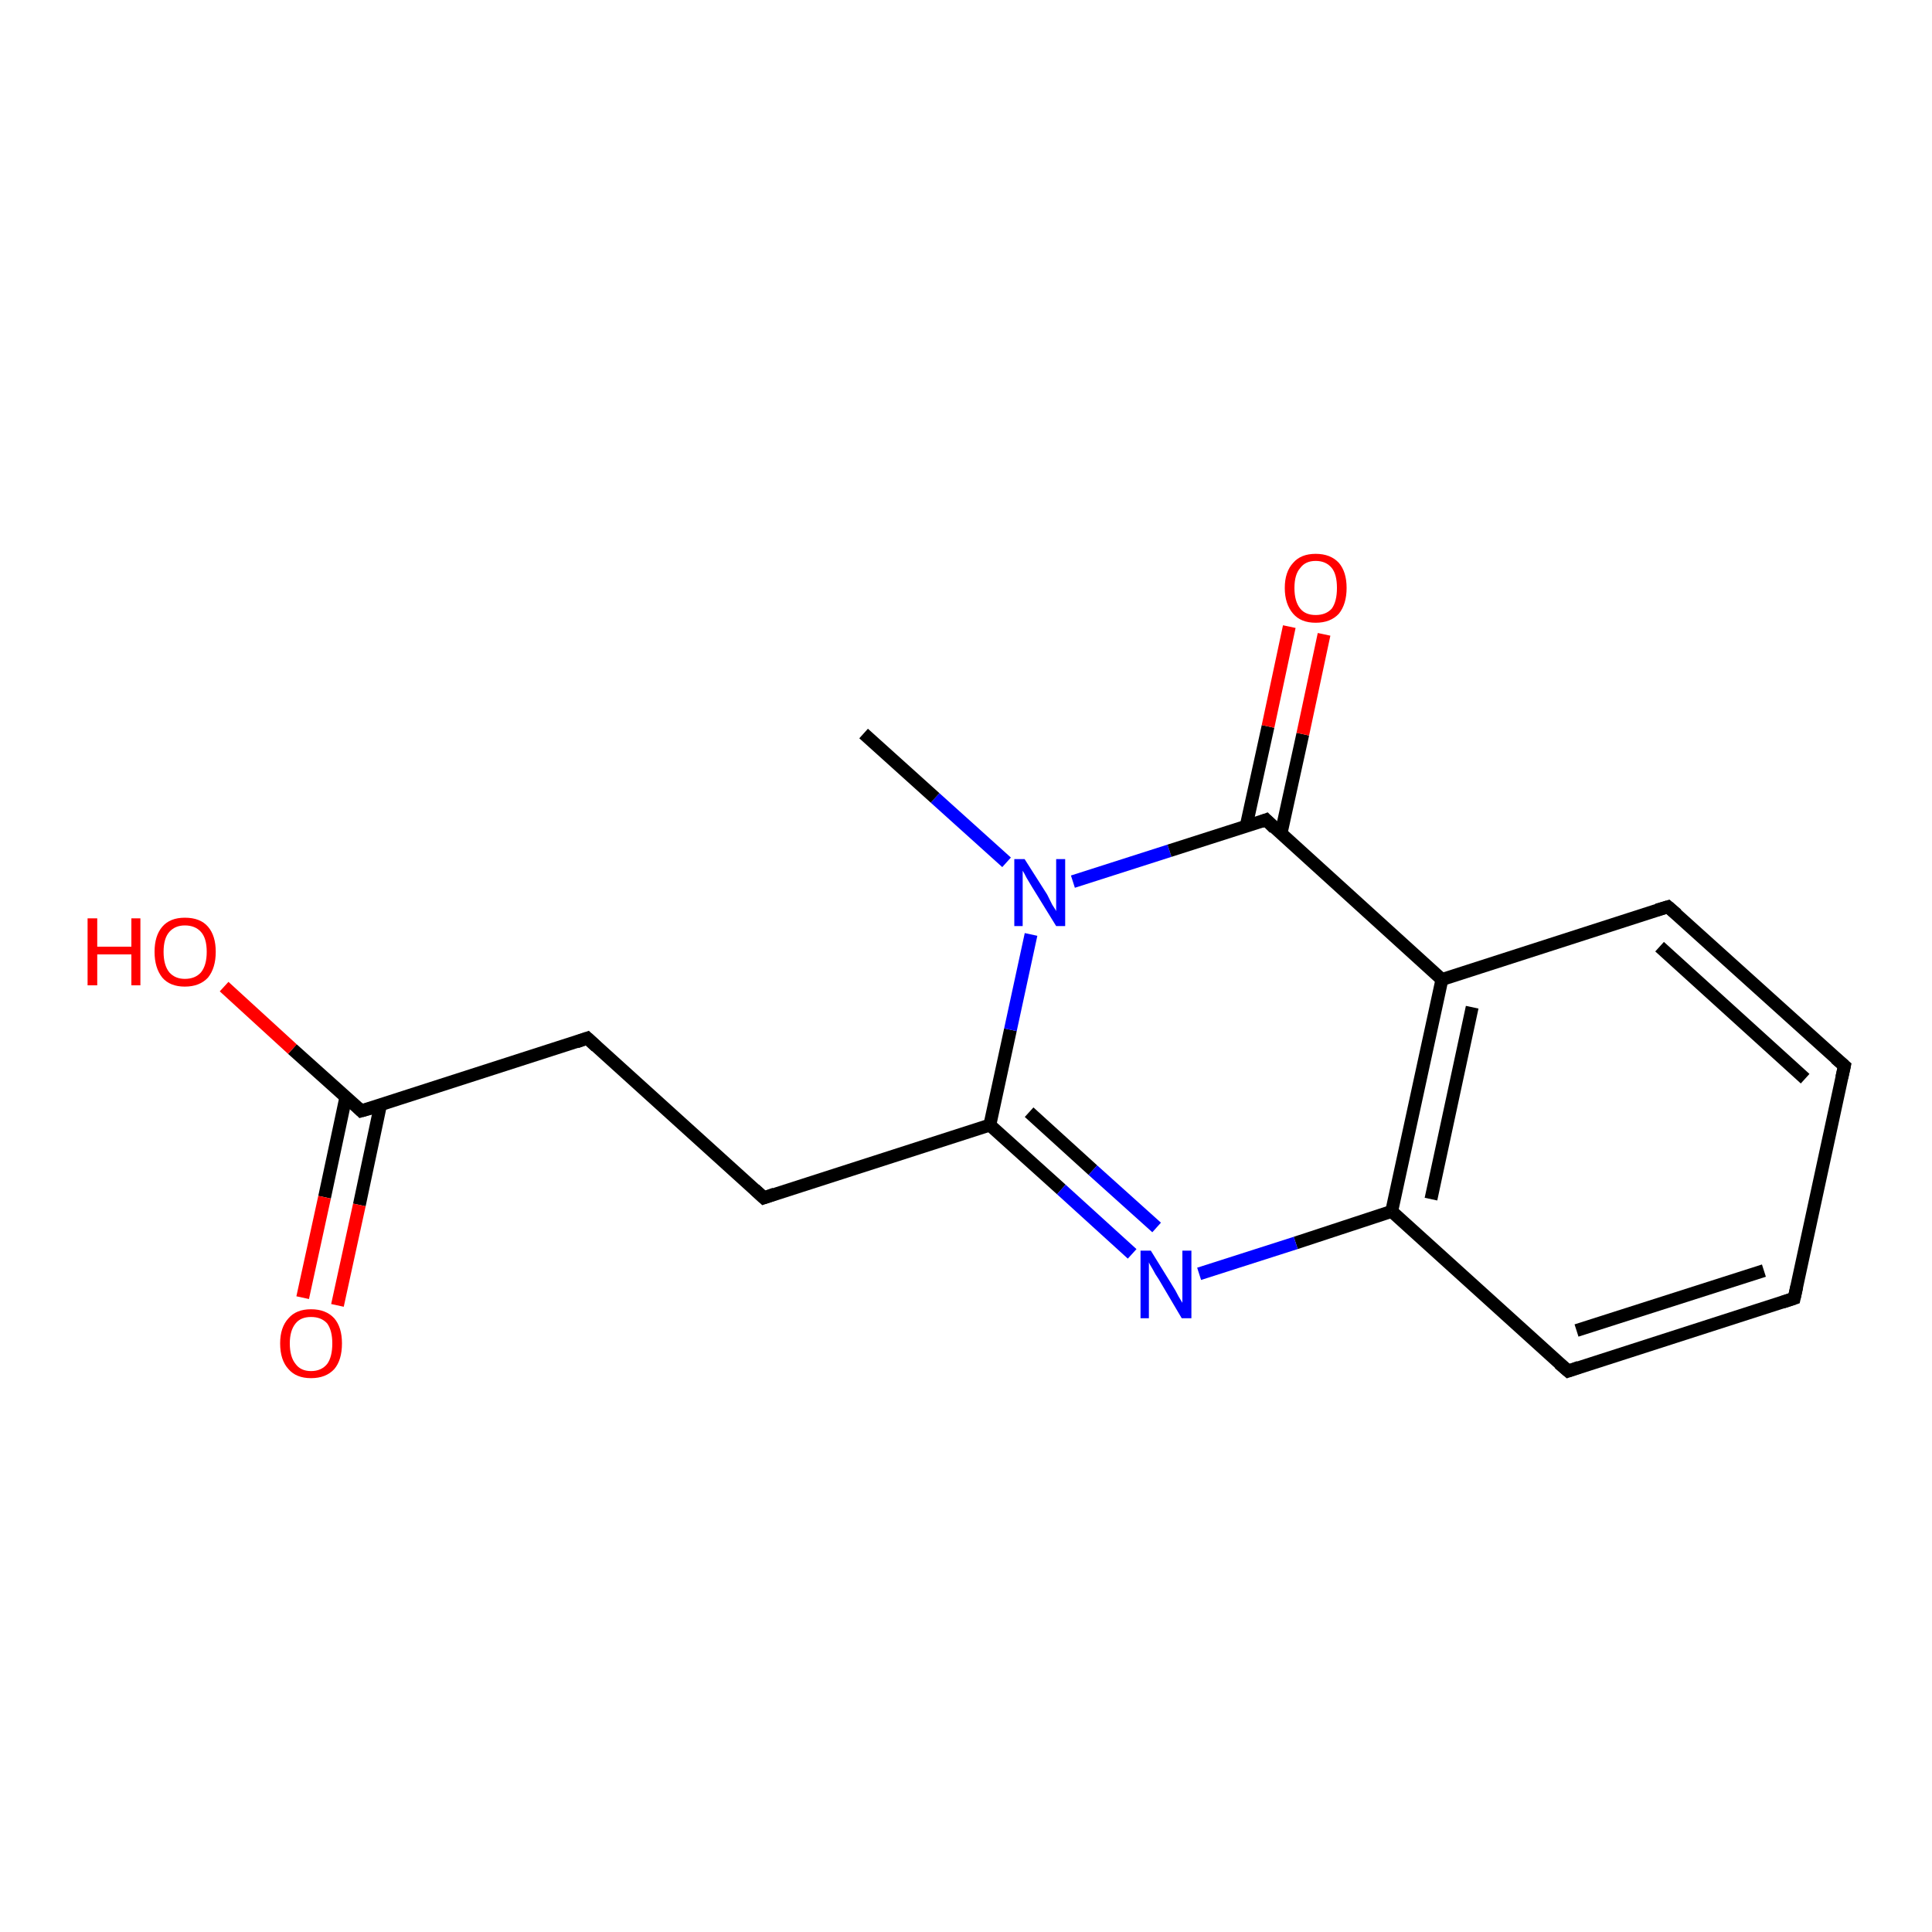 <?xml version='1.0' encoding='iso-8859-1'?>
<svg version='1.1' baseProfile='full'
              xmlns='http://www.w3.org/2000/svg'
                      xmlns:rdkit='http://www.rdkit.org/xml'
                      xmlns:xlink='http://www.w3.org/1999/xlink'
                  xml:space='preserve'
width='300px' height='300px' viewBox='0 0 300 300'>
<!-- END OF HEADER -->
<rect style='opacity:1.0;fill:#FFFFFF;stroke:none' width='300.0' height='300.0' x='0.0' y='0.0'> </rect>
<path class='bond-0 atom-0 atom-1' d='M 153.7,174.7 L 156.9,159.9' style='fill:none;fill-rule:evenodd;stroke:#000000;stroke-width:2.0px;stroke-linecap:butt;stroke-linejoin:miter;stroke-opacity:1' />
<path class='bond-0 atom-0 atom-1' d='M 156.9,159.9 L 160.1,145.1' style='fill:none;fill-rule:evenodd;stroke:#0000FF;stroke-width:2.0px;stroke-linecap:butt;stroke-linejoin:miter;stroke-opacity:1' />
<path class='bond-1 atom-1 atom-2' d='M 156.3,133.9 L 145.2,123.9' style='fill:none;fill-rule:evenodd;stroke:#0000FF;stroke-width:2.0px;stroke-linecap:butt;stroke-linejoin:miter;stroke-opacity:1' />
<path class='bond-1 atom-1 atom-2' d='M 145.2,123.9 L 134.1,113.9' style='fill:none;fill-rule:evenodd;stroke:#000000;stroke-width:2.0px;stroke-linecap:butt;stroke-linejoin:miter;stroke-opacity:1' />
<path class='bond-2 atom-1 atom-3' d='M 166.6,136.9 L 181.6,132.1' style='fill:none;fill-rule:evenodd;stroke:#0000FF;stroke-width:2.0px;stroke-linecap:butt;stroke-linejoin:miter;stroke-opacity:1' />
<path class='bond-2 atom-1 atom-3' d='M 181.6,132.1 L 196.6,127.3' style='fill:none;fill-rule:evenodd;stroke:#000000;stroke-width:2.0px;stroke-linecap:butt;stroke-linejoin:miter;stroke-opacity:1' />
<path class='bond-3 atom-3 atom-4' d='M 198.9,129.5 L 202.3,114.0' style='fill:none;fill-rule:evenodd;stroke:#000000;stroke-width:2.0px;stroke-linecap:butt;stroke-linejoin:miter;stroke-opacity:1' />
<path class='bond-3 atom-3 atom-4' d='M 202.3,114.0 L 205.6,98.5' style='fill:none;fill-rule:evenodd;stroke:#FF0000;stroke-width:2.0px;stroke-linecap:butt;stroke-linejoin:miter;stroke-opacity:1' />
<path class='bond-3 atom-3 atom-4' d='M 193.5,128.3 L 196.9,112.8' style='fill:none;fill-rule:evenodd;stroke:#000000;stroke-width:2.0px;stroke-linecap:butt;stroke-linejoin:miter;stroke-opacity:1' />
<path class='bond-3 atom-3 atom-4' d='M 196.9,112.8 L 200.2,97.3' style='fill:none;fill-rule:evenodd;stroke:#FF0000;stroke-width:2.0px;stroke-linecap:butt;stroke-linejoin:miter;stroke-opacity:1' />
<path class='bond-4 atom-3 atom-5' d='M 196.6,127.3 L 223.9,152.1' style='fill:none;fill-rule:evenodd;stroke:#000000;stroke-width:2.0px;stroke-linecap:butt;stroke-linejoin:miter;stroke-opacity:1' />
<path class='bond-5 atom-5 atom-6' d='M 223.9,152.1 L 216.1,188.1' style='fill:none;fill-rule:evenodd;stroke:#000000;stroke-width:2.0px;stroke-linecap:butt;stroke-linejoin:miter;stroke-opacity:1' />
<path class='bond-5 atom-5 atom-6' d='M 228.6,156.4 L 222.2,186.2' style='fill:none;fill-rule:evenodd;stroke:#000000;stroke-width:2.0px;stroke-linecap:butt;stroke-linejoin:miter;stroke-opacity:1' />
<path class='bond-6 atom-6 atom-7' d='M 216.1,188.1 L 201.2,193.0' style='fill:none;fill-rule:evenodd;stroke:#000000;stroke-width:2.0px;stroke-linecap:butt;stroke-linejoin:miter;stroke-opacity:1' />
<path class='bond-6 atom-6 atom-7' d='M 201.2,193.0 L 186.2,197.8' style='fill:none;fill-rule:evenodd;stroke:#0000FF;stroke-width:2.0px;stroke-linecap:butt;stroke-linejoin:miter;stroke-opacity:1' />
<path class='bond-7 atom-6 atom-8' d='M 216.1,188.1 L 243.5,212.9' style='fill:none;fill-rule:evenodd;stroke:#000000;stroke-width:2.0px;stroke-linecap:butt;stroke-linejoin:miter;stroke-opacity:1' />
<path class='bond-8 atom-8 atom-9' d='M 243.5,212.9 L 278.6,201.6' style='fill:none;fill-rule:evenodd;stroke:#000000;stroke-width:2.0px;stroke-linecap:butt;stroke-linejoin:miter;stroke-opacity:1' />
<path class='bond-8 atom-8 atom-9' d='M 244.8,206.6 L 273.9,197.3' style='fill:none;fill-rule:evenodd;stroke:#000000;stroke-width:2.0px;stroke-linecap:butt;stroke-linejoin:miter;stroke-opacity:1' />
<path class='bond-9 atom-9 atom-10' d='M 278.6,201.6 L 286.4,165.5' style='fill:none;fill-rule:evenodd;stroke:#000000;stroke-width:2.0px;stroke-linecap:butt;stroke-linejoin:miter;stroke-opacity:1' />
<path class='bond-10 atom-10 atom-11' d='M 286.4,165.5 L 259.0,140.8' style='fill:none;fill-rule:evenodd;stroke:#000000;stroke-width:2.0px;stroke-linecap:butt;stroke-linejoin:miter;stroke-opacity:1' />
<path class='bond-10 atom-10 atom-11' d='M 280.3,167.5 L 257.7,147.0' style='fill:none;fill-rule:evenodd;stroke:#000000;stroke-width:2.0px;stroke-linecap:butt;stroke-linejoin:miter;stroke-opacity:1' />
<path class='bond-11 atom-0 atom-12' d='M 153.7,174.7 L 118.6,186.0' style='fill:none;fill-rule:evenodd;stroke:#000000;stroke-width:2.0px;stroke-linecap:butt;stroke-linejoin:miter;stroke-opacity:1' />
<path class='bond-12 atom-12 atom-13' d='M 118.6,186.0 L 91.2,161.2' style='fill:none;fill-rule:evenodd;stroke:#000000;stroke-width:2.0px;stroke-linecap:butt;stroke-linejoin:miter;stroke-opacity:1' />
<path class='bond-13 atom-13 atom-14' d='M 91.2,161.2 L 56.1,172.5' style='fill:none;fill-rule:evenodd;stroke:#000000;stroke-width:2.0px;stroke-linecap:butt;stroke-linejoin:miter;stroke-opacity:1' />
<path class='bond-14 atom-14 atom-15' d='M 56.1,172.5 L 45.4,162.9' style='fill:none;fill-rule:evenodd;stroke:#000000;stroke-width:2.0px;stroke-linecap:butt;stroke-linejoin:miter;stroke-opacity:1' />
<path class='bond-14 atom-14 atom-15' d='M 45.4,162.9 L 34.8,153.2' style='fill:none;fill-rule:evenodd;stroke:#FF0000;stroke-width:2.0px;stroke-linecap:butt;stroke-linejoin:miter;stroke-opacity:1' />
<path class='bond-15 atom-14 atom-16' d='M 53.7,170.4 L 50.4,185.9' style='fill:none;fill-rule:evenodd;stroke:#000000;stroke-width:2.0px;stroke-linecap:butt;stroke-linejoin:miter;stroke-opacity:1' />
<path class='bond-15 atom-14 atom-16' d='M 50.4,185.9 L 47.0,201.5' style='fill:none;fill-rule:evenodd;stroke:#FF0000;stroke-width:2.0px;stroke-linecap:butt;stroke-linejoin:miter;stroke-opacity:1' />
<path class='bond-15 atom-14 atom-16' d='M 59.1,171.5 L 55.8,187.1' style='fill:none;fill-rule:evenodd;stroke:#000000;stroke-width:2.0px;stroke-linecap:butt;stroke-linejoin:miter;stroke-opacity:1' />
<path class='bond-15 atom-14 atom-16' d='M 55.8,187.1 L 52.4,202.7' style='fill:none;fill-rule:evenodd;stroke:#FF0000;stroke-width:2.0px;stroke-linecap:butt;stroke-linejoin:miter;stroke-opacity:1' />
<path class='bond-16 atom-0 atom-7' d='M 153.7,174.7 L 164.8,184.7' style='fill:none;fill-rule:evenodd;stroke:#000000;stroke-width:2.0px;stroke-linecap:butt;stroke-linejoin:miter;stroke-opacity:1' />
<path class='bond-16 atom-0 atom-7' d='M 164.8,184.7 L 175.8,194.7' style='fill:none;fill-rule:evenodd;stroke:#0000FF;stroke-width:2.0px;stroke-linecap:butt;stroke-linejoin:miter;stroke-opacity:1' />
<path class='bond-16 atom-0 atom-7' d='M 159.8,172.7 L 169.7,181.7' style='fill:none;fill-rule:evenodd;stroke:#000000;stroke-width:2.0px;stroke-linecap:butt;stroke-linejoin:miter;stroke-opacity:1' />
<path class='bond-16 atom-0 atom-7' d='M 169.7,181.7 L 179.6,190.6' style='fill:none;fill-rule:evenodd;stroke:#0000FF;stroke-width:2.0px;stroke-linecap:butt;stroke-linejoin:miter;stroke-opacity:1' />
<path class='bond-17 atom-11 atom-5' d='M 259.0,140.8 L 223.9,152.1' style='fill:none;fill-rule:evenodd;stroke:#000000;stroke-width:2.0px;stroke-linecap:butt;stroke-linejoin:miter;stroke-opacity:1' />
<path d='M 195.8,127.6 L 196.6,127.3 L 197.9,128.6' style='fill:none;stroke:#000000;stroke-width:2.0px;stroke-linecap:butt;stroke-linejoin:miter;stroke-opacity:1;' />
<path d='M 242.1,211.7 L 243.5,212.9 L 245.2,212.3' style='fill:none;stroke:#000000;stroke-width:2.0px;stroke-linecap:butt;stroke-linejoin:miter;stroke-opacity:1;' />
<path d='M 276.8,202.2 L 278.6,201.6 L 279.0,199.8' style='fill:none;stroke:#000000;stroke-width:2.0px;stroke-linecap:butt;stroke-linejoin:miter;stroke-opacity:1;' />
<path d='M 286.0,167.3 L 286.4,165.5 L 285.0,164.3' style='fill:none;stroke:#000000;stroke-width:2.0px;stroke-linecap:butt;stroke-linejoin:miter;stroke-opacity:1;' />
<path d='M 260.4,142.0 L 259.0,140.8 L 257.3,141.3' style='fill:none;stroke:#000000;stroke-width:2.0px;stroke-linecap:butt;stroke-linejoin:miter;stroke-opacity:1;' />
<path d='M 120.3,185.4 L 118.6,186.0 L 117.2,184.7' style='fill:none;stroke:#000000;stroke-width:2.0px;stroke-linecap:butt;stroke-linejoin:miter;stroke-opacity:1;' />
<path d='M 92.6,162.5 L 91.2,161.2 L 89.5,161.8' style='fill:none;stroke:#000000;stroke-width:2.0px;stroke-linecap:butt;stroke-linejoin:miter;stroke-opacity:1;' />
<path d='M 57.9,172.0 L 56.1,172.5 L 55.6,172.0' style='fill:none;stroke:#000000;stroke-width:2.0px;stroke-linecap:butt;stroke-linejoin:miter;stroke-opacity:1;' />
<path class='atom-1' d='M 159.1 133.4
L 162.6 138.9
Q 162.9 139.5, 163.4 140.5
Q 164.0 141.4, 164.0 141.5
L 164.0 133.4
L 165.4 133.4
L 165.4 143.8
L 164.0 143.8
L 160.3 137.8
Q 159.9 137.1, 159.4 136.3
Q 159.0 135.5, 158.8 135.2
L 158.8 143.8
L 157.5 143.8
L 157.5 133.4
L 159.1 133.4
' fill='#0000FF'/>
<path class='atom-4' d='M 199.5 91.3
Q 199.5 88.8, 200.8 87.4
Q 202.0 86.0, 204.3 86.0
Q 206.6 86.0, 207.9 87.4
Q 209.1 88.8, 209.1 91.3
Q 209.1 93.8, 207.9 95.3
Q 206.6 96.7, 204.3 96.7
Q 202.0 96.7, 200.8 95.3
Q 199.5 93.8, 199.5 91.3
M 204.3 95.5
Q 205.9 95.5, 206.8 94.5
Q 207.6 93.4, 207.6 91.3
Q 207.6 89.2, 206.8 88.2
Q 205.9 87.1, 204.3 87.1
Q 202.7 87.1, 201.9 88.2
Q 201.0 89.2, 201.0 91.3
Q 201.0 93.4, 201.9 94.5
Q 202.7 95.5, 204.3 95.5
' fill='#FF0000'/>
<path class='atom-7' d='M 178.7 194.2
L 182.1 199.7
Q 182.5 200.3, 183.0 201.3
Q 183.6 202.3, 183.6 202.3
L 183.6 194.2
L 185.0 194.2
L 185.0 204.7
L 183.5 204.7
L 179.9 198.6
Q 179.4 197.9, 179.0 197.1
Q 178.5 196.3, 178.4 196.0
L 178.4 204.7
L 177.1 204.7
L 177.1 194.2
L 178.7 194.2
' fill='#0000FF'/>
<path class='atom-15' d='M 13.6 142.6
L 15.1 142.6
L 15.1 147.0
L 20.4 147.0
L 20.4 142.6
L 21.8 142.6
L 21.8 153.0
L 20.4 153.0
L 20.4 148.2
L 15.1 148.2
L 15.1 153.0
L 13.6 153.0
L 13.6 142.6
' fill='#FF0000'/>
<path class='atom-15' d='M 24.0 147.8
Q 24.0 145.3, 25.2 143.9
Q 26.4 142.5, 28.7 142.5
Q 31.1 142.5, 32.3 143.9
Q 33.5 145.3, 33.5 147.8
Q 33.5 150.3, 32.3 151.8
Q 31.0 153.2, 28.7 153.2
Q 26.4 153.2, 25.2 151.8
Q 24.0 150.3, 24.0 147.8
M 28.7 152.0
Q 30.3 152.0, 31.2 151.0
Q 32.1 149.9, 32.1 147.8
Q 32.1 145.7, 31.2 144.7
Q 30.3 143.7, 28.7 143.7
Q 27.2 143.7, 26.3 144.7
Q 25.4 145.7, 25.4 147.8
Q 25.4 149.9, 26.3 151.0
Q 27.2 152.0, 28.7 152.0
' fill='#FF0000'/>
<path class='atom-16' d='M 43.5 208.6
Q 43.5 206.1, 44.8 204.7
Q 46.0 203.3, 48.3 203.3
Q 50.6 203.3, 51.9 204.7
Q 53.1 206.1, 53.1 208.6
Q 53.1 211.2, 51.9 212.6
Q 50.6 214.0, 48.3 214.0
Q 46.0 214.0, 44.8 212.6
Q 43.5 211.2, 43.5 208.6
M 48.3 212.9
Q 49.9 212.9, 50.8 211.8
Q 51.6 210.7, 51.6 208.6
Q 51.6 206.6, 50.8 205.5
Q 49.9 204.5, 48.3 204.5
Q 46.7 204.5, 45.9 205.5
Q 45.0 206.6, 45.0 208.6
Q 45.0 210.7, 45.9 211.8
Q 46.7 212.9, 48.3 212.9
' fill='#FF0000'/>
</svg>
